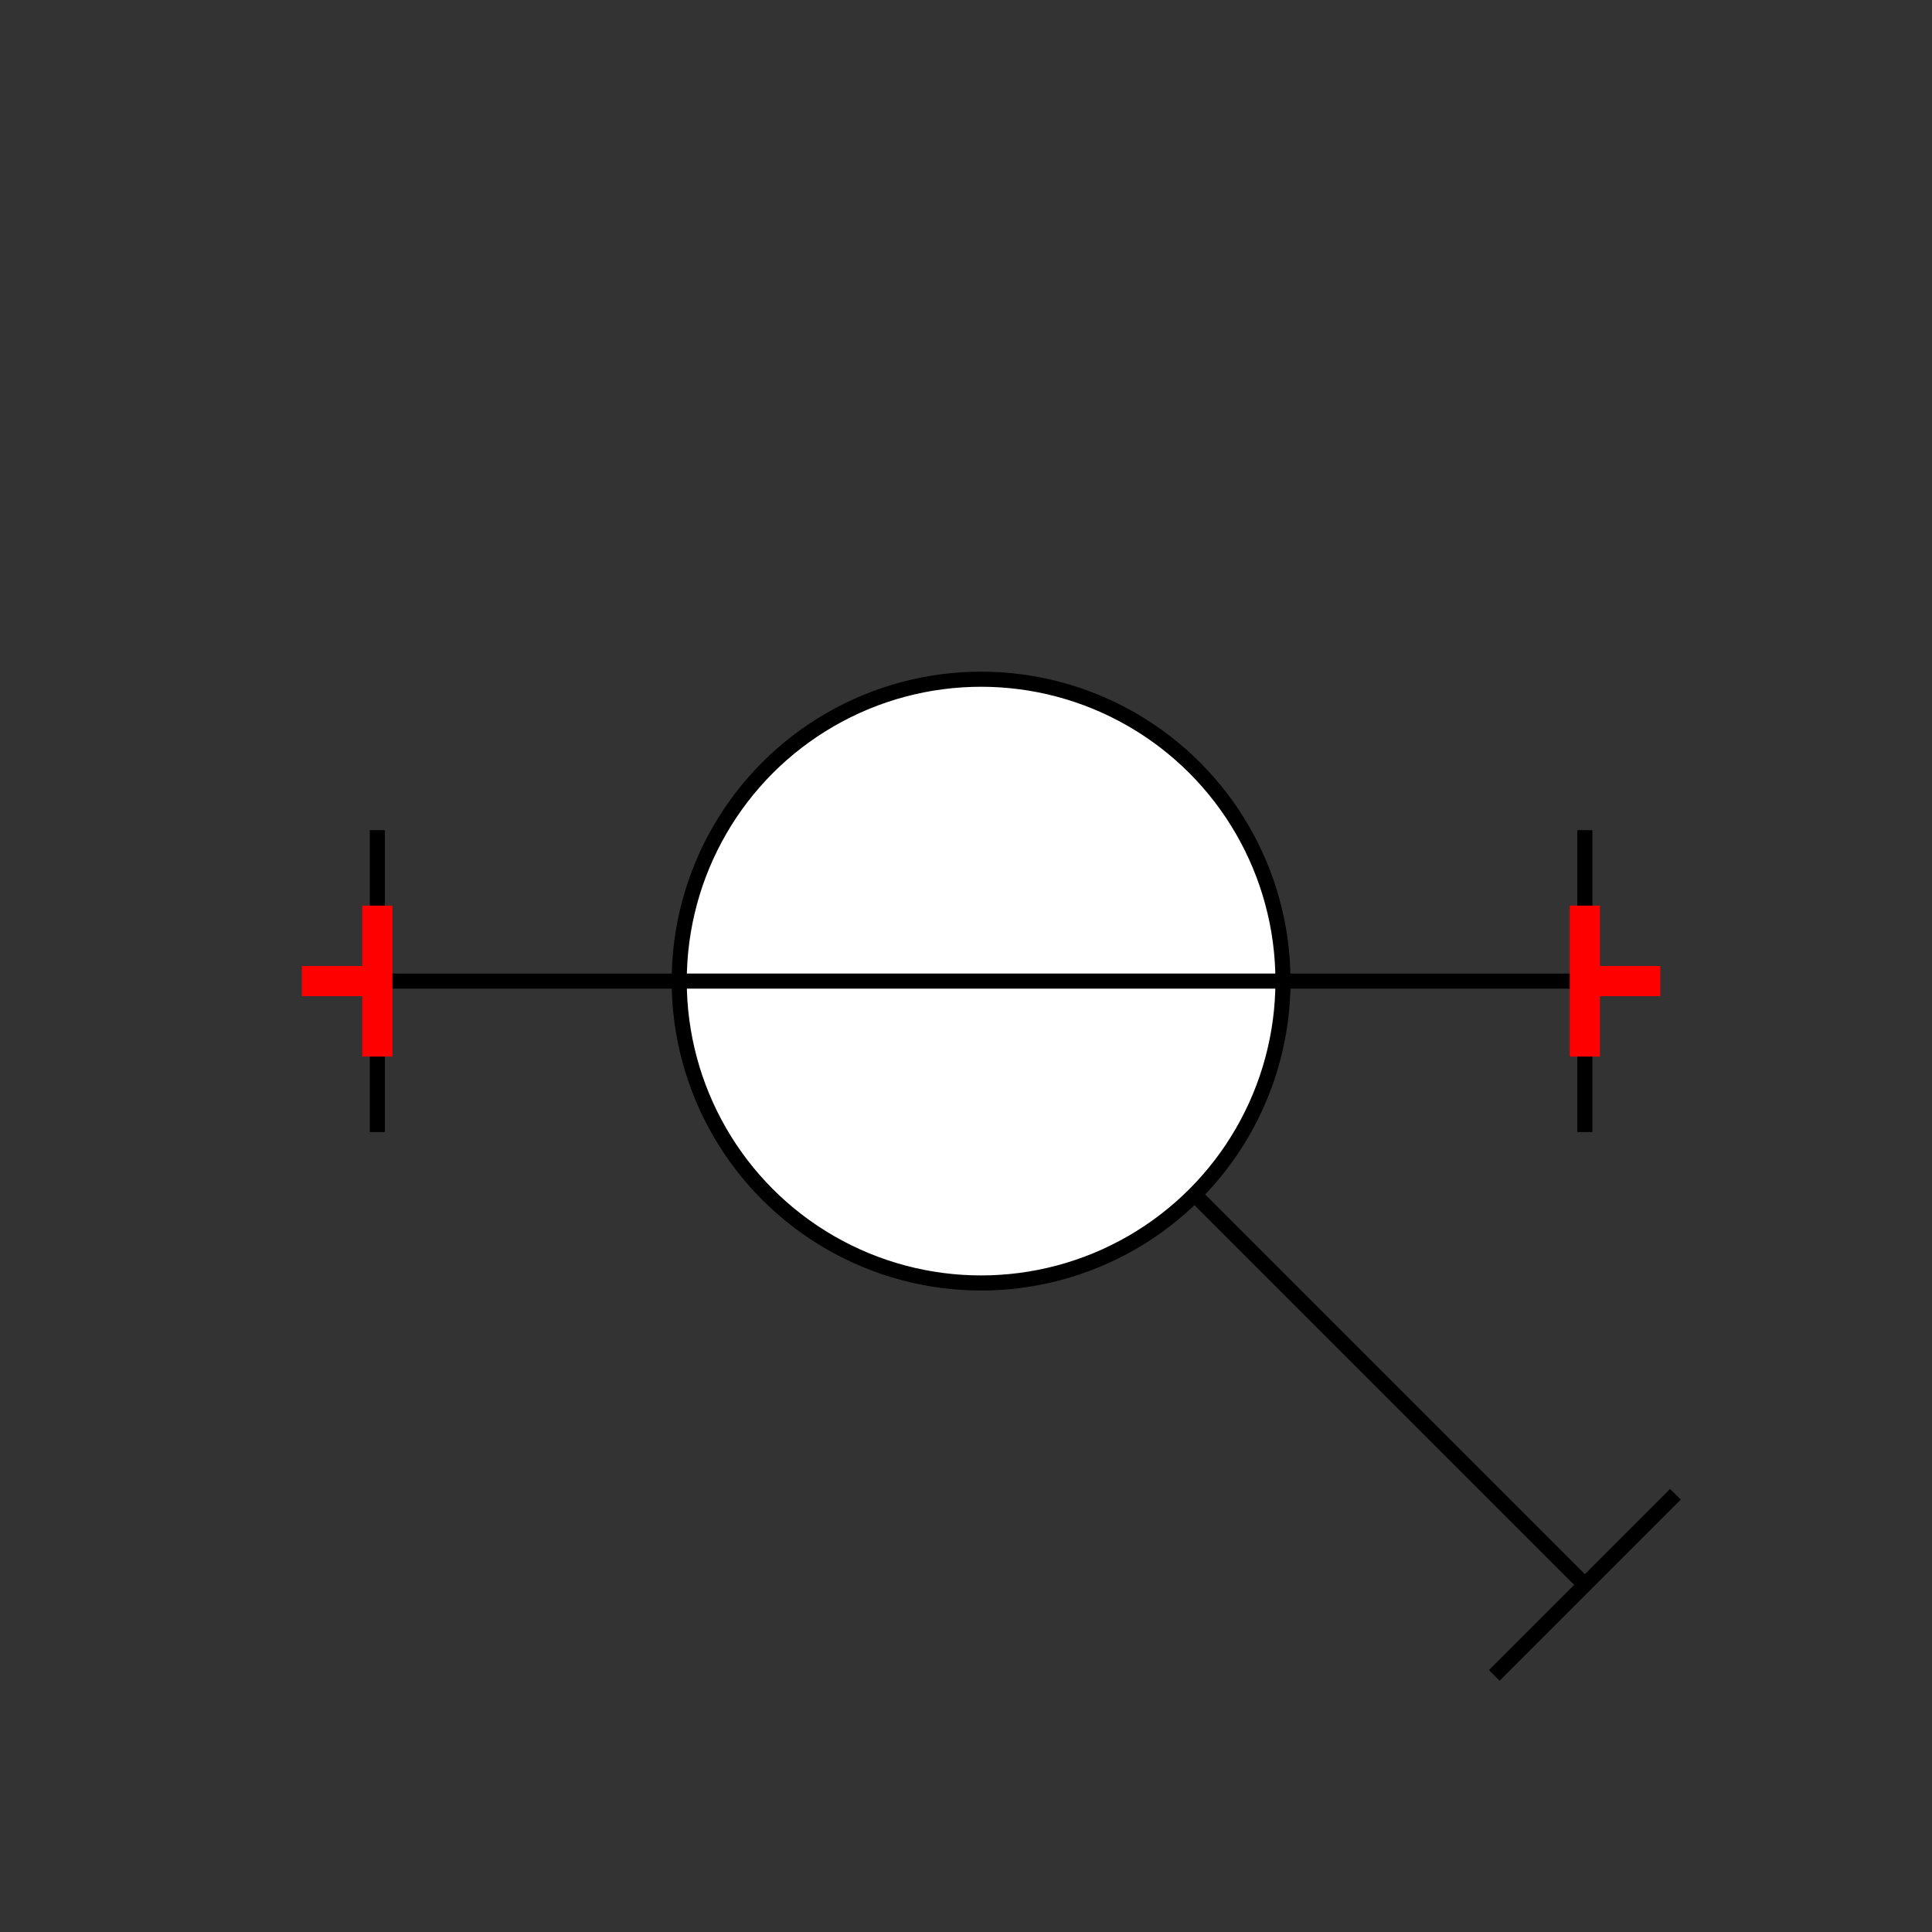 <?xml version="1.0" encoding="UTF-8"?>
<svg xmlns="http://www.w3.org/2000/svg" viewBox="0 0 64 64"><rect x="0" y="0" width="64" height="64" fill="#333333" stroke="none"/><g id="kmbq02zogzb" class="Group.cls" transform="translate(10 22.5)"><g class="Prim.cls"><g id="kmbq02zpgzc" transform="translate(22.5 10)"><path d="M 1e-13 1e-13 L 20 20" fill="none" stroke-dasharray="none" stroke="#000000" stroke-width="0.5"/></g><g id="kmbq02zpgzd" transform="translate(39.5 27)"><path d="M 6 0 L 0 6" fill="none" stroke-dasharray="none" stroke="#000000" stroke-width="0.5"/></g><g id="kmbq02zpgze" transform="translate(12.5 0)"><ellipse fill="white" cx="10" cy="10" rx="10" ry="10" stroke-dasharray="none" stroke="#000000" stroke-width="0.5"/></g><g id="kmbq02zpgzf" transform="translate(2.5 5)"><path d="M 1e-13 1e-13 L 0 10" fill="none" stroke-dasharray="none" stroke="#000000" stroke-width="0.5"/></g><g id="kmbq02zpgzg" transform="translate(42.5 5)"><path d="M 1e-13 1e-13 L 0 10" fill="none" stroke-dasharray="none" stroke="#000000" stroke-width="0.5"/></g><g id="kmbq02zpgzh" transform="translate(2.5 10)"><path d="M 1e-13 1e-13 L 40 0" fill="none" stroke-dasharray="none" stroke="#000000" stroke-width="0.5"/></g><g id="kmbq02zpgzi" transform="translate(0 10) rotate(270 2.5 0)"><path d="M 5 0 L 1e-13 1e-13" fill="none" stroke="#ff0000" stroke-dasharray="none" stroke-width="1"/></g><g id="kmbq02zpgzj" transform="translate(1.25 8.75) rotate(270 0 1.25)"><path d="M 1e-13 1e-13 L 0 2.5" fill="none" stroke="#ff0000" stroke-dasharray="none" stroke-width="1"/></g><g id="kmbq02zpgzk" transform="translate(40 10) rotate(90 2.5 0)"><path d="M 1.0036416142611415e-13 0 L 5 1e-13" fill="none" stroke="#ff0000" stroke-dasharray="none" stroke-width="1"/></g><g id="kmbq02zpgzl" transform="translate(43.75 8.75) rotate(90 0 1.25)"><path d="M 1e-13 1e-13 L 0 2.5" fill="none" stroke="#ff0000" stroke-dasharray="none" stroke-width="1"/></g></g></g></svg>